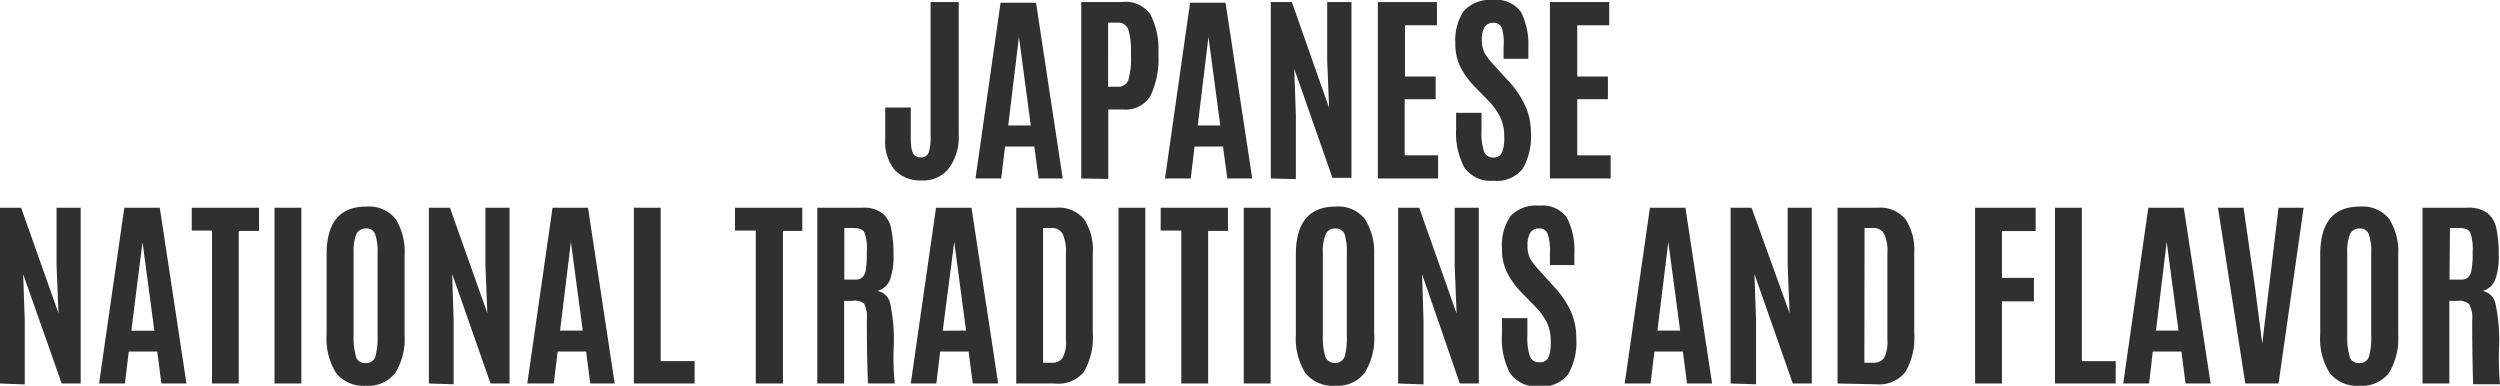 <svg xmlns="http://www.w3.org/2000/svg" viewBox="0 0 156.46 24.14"><defs><style>.cls-1{fill:#303030;}</style></defs><title>Asset 2</title><g id="Layer_2" data-name="Layer 2"><g id="illustrations"><path class="cls-1" d="M59.36,10.56a2,2,0,0,1-1.68.73A2.15,2.15,0,0,1,56,10.64a2.73,2.73,0,0,1-.6-1.91v-2H57V8.65c0,.61.09,1,.29,1.11a.58.58,0,0,0,.33.09.48.48,0,0,0,.5-.31,3,3,0,0,0,.12-1V.13H60V8.47A3.23,3.23,0,0,1,59.36,10.56Z"/><path class="cls-1" d="M61.05,11.17l1.57-11h2.22l1.67,11H65l-.27-2H62.9l-.24,2Zm3.46-3.32-.74-5.54h0l-.67,5.54Z"/><path class="cls-1" d="M67.67,11.17V.13H70.2A1.88,1.88,0,0,1,72,.91a4.72,4.72,0,0,1,.5,2.33v.23A5.34,5.34,0,0,1,72,6a1.81,1.81,0,0,1-1.73.85h-.91v4.35Zm1.68-5.74h.58A.67.67,0,0,0,70.62,5a4.91,4.91,0,0,0,.16-1.56V3.24a4.47,4.47,0,0,0-.17-1.4.65.65,0,0,0-.67-.42h-.59Z"/><path class="cls-1" d="M72.91,11.17l1.57-11H76.7l1.67,11H76.81l-.27-2H74.76l-.24,2Zm3.46-3.32-.74-5.54h0l-.67,5.54Z"/><path class="cls-1" d="M79.53,11.17V.13h1.32l2.33,6.62-.12-3V.13h1.52v11H83.39L81,4.31l.1,2.9v4Z"/><path class="cls-1" d="M86.23,11.17V.13h3.7V1.58h-2V4.79h1.92V6.21H87.91V9.72H90v1.45Z"/><path class="cls-1" d="M91.13,8.06v-1h1.59V8.19a3.58,3.58,0,0,0,.16,1.3.59.59,0,0,0,.59.37A.55.55,0,0,0,94,9.55a2.46,2.46,0,0,0,.14-1,2.74,2.74,0,0,0-.25-1.22,4.33,4.33,0,0,0-.79-1.08l-.82-.84a5.16,5.16,0,0,1-.89-1.23,3.32,3.32,0,0,1-.31-1.48,3.3,3.3,0,0,1,.52-2A2.22,2.22,0,0,1,93.46,0,1.87,1.87,0,0,1,95.2.77,4.6,4.6,0,0,1,95.65,3v.68H94.1V2.93A3.18,3.18,0,0,0,94,1.78a.52.52,0,0,0-.53-.35.63.63,0,0,0-.56.26,1.52,1.52,0,0,0-.17.79,1.81,1.81,0,0,0,.17.84,4.66,4.66,0,0,0,.64.81l.91,1a5.75,5.75,0,0,1,1,1.5,4,4,0,0,1,.35,1.66,4,4,0,0,1-.52,2.28,2.07,2.07,0,0,1-1.83.74,2,2,0,0,1-1.81-.82A4.62,4.62,0,0,1,91.13,8.06Z"/><path class="cls-1" d="M97,11.17V.13h3.71V1.58h-2V4.79h1.92V6.21H98.71V9.72h2.09v1.45Z"/><path class="cls-1" d="M0,24V13H1.32L3.66,19.6l-.12-3V13H5.05V24H3.86L1.45,17.16l.1,2.9v4Z"/><path class="cls-1" d="M6.2,24,7.78,13H10l1.67,11H10.1l-.26-2H8.06l-.24,2ZM9.66,20.7l-.74-5.55h0L8.22,20.7Z"/><path class="cls-1" d="M13.27,24V14.43H12V13h4.21v1.45H14.94V24Z"/><path class="cls-1" d="M17.18,24V13h1.68V24Z"/><path class="cls-1" d="M24.74,23.34a2.13,2.13,0,0,1-1.85.8,2.18,2.18,0,0,1-1.86-.8,4.08,4.08,0,0,1-.59-2.41v-5c0-2,.82-3,2.48-3a2.12,2.12,0,0,1,1.84.78,3.82,3.82,0,0,1,.56,2.26v5A4.06,4.06,0,0,1,24.74,23.34Zm-2.46-1a.58.58,0,0,0,.6.38.59.59,0,0,0,.61-.39A4.57,4.57,0,0,0,23.63,21V15.8a3.18,3.18,0,0,0-.15-1.14.55.55,0,0,0-.57-.36.63.63,0,0,0-.61.36,2.9,2.9,0,0,0-.17,1.14V21A4.16,4.16,0,0,0,22.28,22.3Z"/><path class="cls-1" d="M26.84,24V13h1.32L30.5,19.6l-.12-3V13h1.51V24H30.7l-2.4-6.85.09,2.9v4Z"/><path class="cls-1" d="M33,24l1.58-11h2.22l1.67,11H36.94l-.26-2H34.9l-.24,2Zm3.47-3.31-.74-5.55h0l-.68,5.55Z"/><path class="cls-1" d="M39.67,24V13h1.68v9.6h2.12V24Z"/><path class="cls-1" d="M47.3,24V14.43H46V13h4.21v1.45H49V24Z"/><path class="cls-1" d="M53.37,18.83l-.54,0V24H51.15V13h2.78a2,2,0,0,1,1.29.34,1.72,1.72,0,0,1,.56,1,7.89,7.89,0,0,1,.14,1.63,4.27,4.27,0,0,1-.22,1.53,1.17,1.17,0,0,1-.79.71,1,1,0,0,1,.8.77,10.91,10.91,0,0,1,.22,2.79A15.59,15.59,0,0,0,56,24H54.32c0-.08-.07-1.4-.07-4a1.82,1.82,0,0,0-.17-1A.89.89,0,0,0,53.37,18.83Zm-.53-1.33h.67a.65.65,0,0,0,.47-.15.86.86,0,0,0,.21-.49,7,7,0,0,0,.06-1.07v-.07a3,3,0,0,0-.15-1.18q-.15-.27-.69-.27h-.57Z"/><path class="cls-1" d="M57,24l1.58-11h2.22l1.67,11H60.88l-.26-2H58.84l-.24,2Zm3.46-3.31-.74-5.55h0L59,20.7Z"/><path class="cls-1" d="M63.6,24V13h2.48a2.07,2.07,0,0,1,1.76.71,3.44,3.44,0,0,1,.55,2.12v5a4.28,4.28,0,0,1-.56,2.45A2.08,2.08,0,0,1,66,24Zm1.68-1.3h.55a.76.76,0,0,0,.67-.3,2.07,2.07,0,0,0,.21-1.11V15.85a2.58,2.58,0,0,0-.21-1.22.77.77,0,0,0-.73-.36h-.49Z"/><path class="cls-1" d="M70,24V13h1.68V24Z"/><path class="cls-1" d="M73.93,24V14.43H72.64V13h4.21v1.45H75.61V24Z"/><path class="cls-1" d="M77.84,24V13h1.68V24Z"/><path class="cls-1" d="M85.4,23.34a2.12,2.12,0,0,1-1.84.8,2.19,2.19,0,0,1-1.87-.8,4.08,4.08,0,0,1-.59-2.41v-5c0-2,.83-3,2.48-3a2.11,2.11,0,0,1,1.84.78A3.82,3.82,0,0,1,86,15.88v5A4.06,4.06,0,0,1,85.4,23.34Zm-2.46-1a.67.67,0,0,0,1.21,0A4.57,4.57,0,0,0,84.29,21V15.8a3.48,3.48,0,0,0-.14-1.14.58.58,0,0,0-.58-.36.6.6,0,0,0-.6.36,2.69,2.69,0,0,0-.18,1.14V21A4.16,4.16,0,0,0,82.94,22.3Z"/><path class="cls-1" d="M87.5,24V13h1.32l2.34,6.62-.12-3V13h1.51V24H91.36L89,17.16l.09,2.9v4Z"/><path class="cls-1" d="M94,20.91v-1h1.59V21a3.58,3.58,0,0,0,.16,1.3.58.58,0,0,0,.59.37.56.56,0,0,0,.57-.3,2.52,2.52,0,0,0,.14-1,2.7,2.7,0,0,0-.25-1.21A4.22,4.22,0,0,0,96,19.1l-.82-.84A5,5,0,0,1,94.29,17,3.32,3.32,0,0,1,94,15.54a3.24,3.24,0,0,1,.52-2,2.21,2.21,0,0,1,1.82-.67,1.86,1.86,0,0,1,1.74.78,4.56,4.56,0,0,1,.45,2.26v.68H97v-.79a3.22,3.22,0,0,0-.14-1.15.52.52,0,0,0-.53-.35.61.61,0,0,0-.56.27,1.41,1.41,0,0,0-.17.79,1.7,1.7,0,0,0,.17.84,4.67,4.67,0,0,0,.64.8l.9,1a5.69,5.69,0,0,1,1,1.49,4,4,0,0,1,.34,1.66,4,4,0,0,1-.52,2.29,2.07,2.07,0,0,1-1.82.74,2,2,0,0,1-1.81-.83A4.61,4.61,0,0,1,94,20.91Z"/><path class="cls-1" d="M101.68,24l1.58-11h2.22l1.67,11h-1.57l-.26-2h-1.78l-.24,2Zm3.47-3.31-.74-5.55h0l-.68,5.55Z"/><path class="cls-1" d="M108.31,24V13h1.31L112,19.6l-.12-3V13h1.51V24h-1.19l-2.4-6.85.1,2.9v4Z"/><path class="cls-1" d="M115,24V13h2.48a2.09,2.09,0,0,1,1.77.71,3.51,3.51,0,0,1,.55,2.12v5a4.29,4.29,0,0,1-.55,2.45,2.1,2.1,0,0,1-1.82.77Zm1.68-1.3h.56a.76.76,0,0,0,.67-.3,2.07,2.07,0,0,0,.21-1.11V15.85a2.46,2.46,0,0,0-.21-1.22.75.75,0,0,0-.72-.36h-.5Z"/><path class="cls-1" d="M123.61,24V13h3.79v1.46h-2.11v2.93h2v1.47h-2V24Z"/><path class="cls-1" d="M128.61,24V13h1.68v9.6h2.12V24Z"/><path class="cls-1" d="M132.88,24l1.57-11h2.22l1.68,11h-1.57l-.26-2h-1.79l-.23,2Zm3.46-3.31-.74-5.55h0l-.67,5.55Z"/><path class="cls-1" d="M140.52,24l-1.71-11h1.6l.72,5,.45,3.51h0L142,18l.6-5h1.57L142.6,24Z"/><path class="cls-1" d="M149.51,23.34a2.13,2.13,0,0,1-1.85.8,2.17,2.17,0,0,1-1.86-.8,4,4,0,0,1-.59-2.41v-5c0-2,.82-3,2.47-3a2.13,2.13,0,0,1,1.85.78,3.82,3.82,0,0,1,.56,2.26v5A4.13,4.13,0,0,1,149.51,23.34Zm-2.46-1a.58.58,0,0,0,.6.38.59.59,0,0,0,.61-.39A4.57,4.57,0,0,0,148.4,21V15.8a3.18,3.18,0,0,0-.15-1.14.56.56,0,0,0-.57-.36.63.63,0,0,0-.61.36,2.9,2.9,0,0,0-.17,1.14V21A4.16,4.16,0,0,0,147.05,22.3Z"/><path class="cls-1" d="M153.83,18.83l-.54,0V24h-1.68V13h2.78a2,2,0,0,1,1.29.34,1.66,1.66,0,0,1,.56,1,7.89,7.89,0,0,1,.14,1.63,4.06,4.06,0,0,1-.22,1.53,1.17,1.17,0,0,1-.79.71,1,1,0,0,1,.8.77,10.76,10.76,0,0,1,.23,2.79,18.87,18.87,0,0,0,.06,2.28h-1.68c0-.08-.06-1.4-.06-4a1.8,1.8,0,0,0-.18-1A.87.87,0,0,0,153.83,18.83Zm-.53-1.33H154a.65.65,0,0,0,.47-.15.8.8,0,0,0,.21-.49,5.7,5.7,0,0,0,.07-1.07v-.07a2.91,2.91,0,0,0-.16-1.18q-.15-.27-.69-.27h-.57Z"/></g></g></svg>